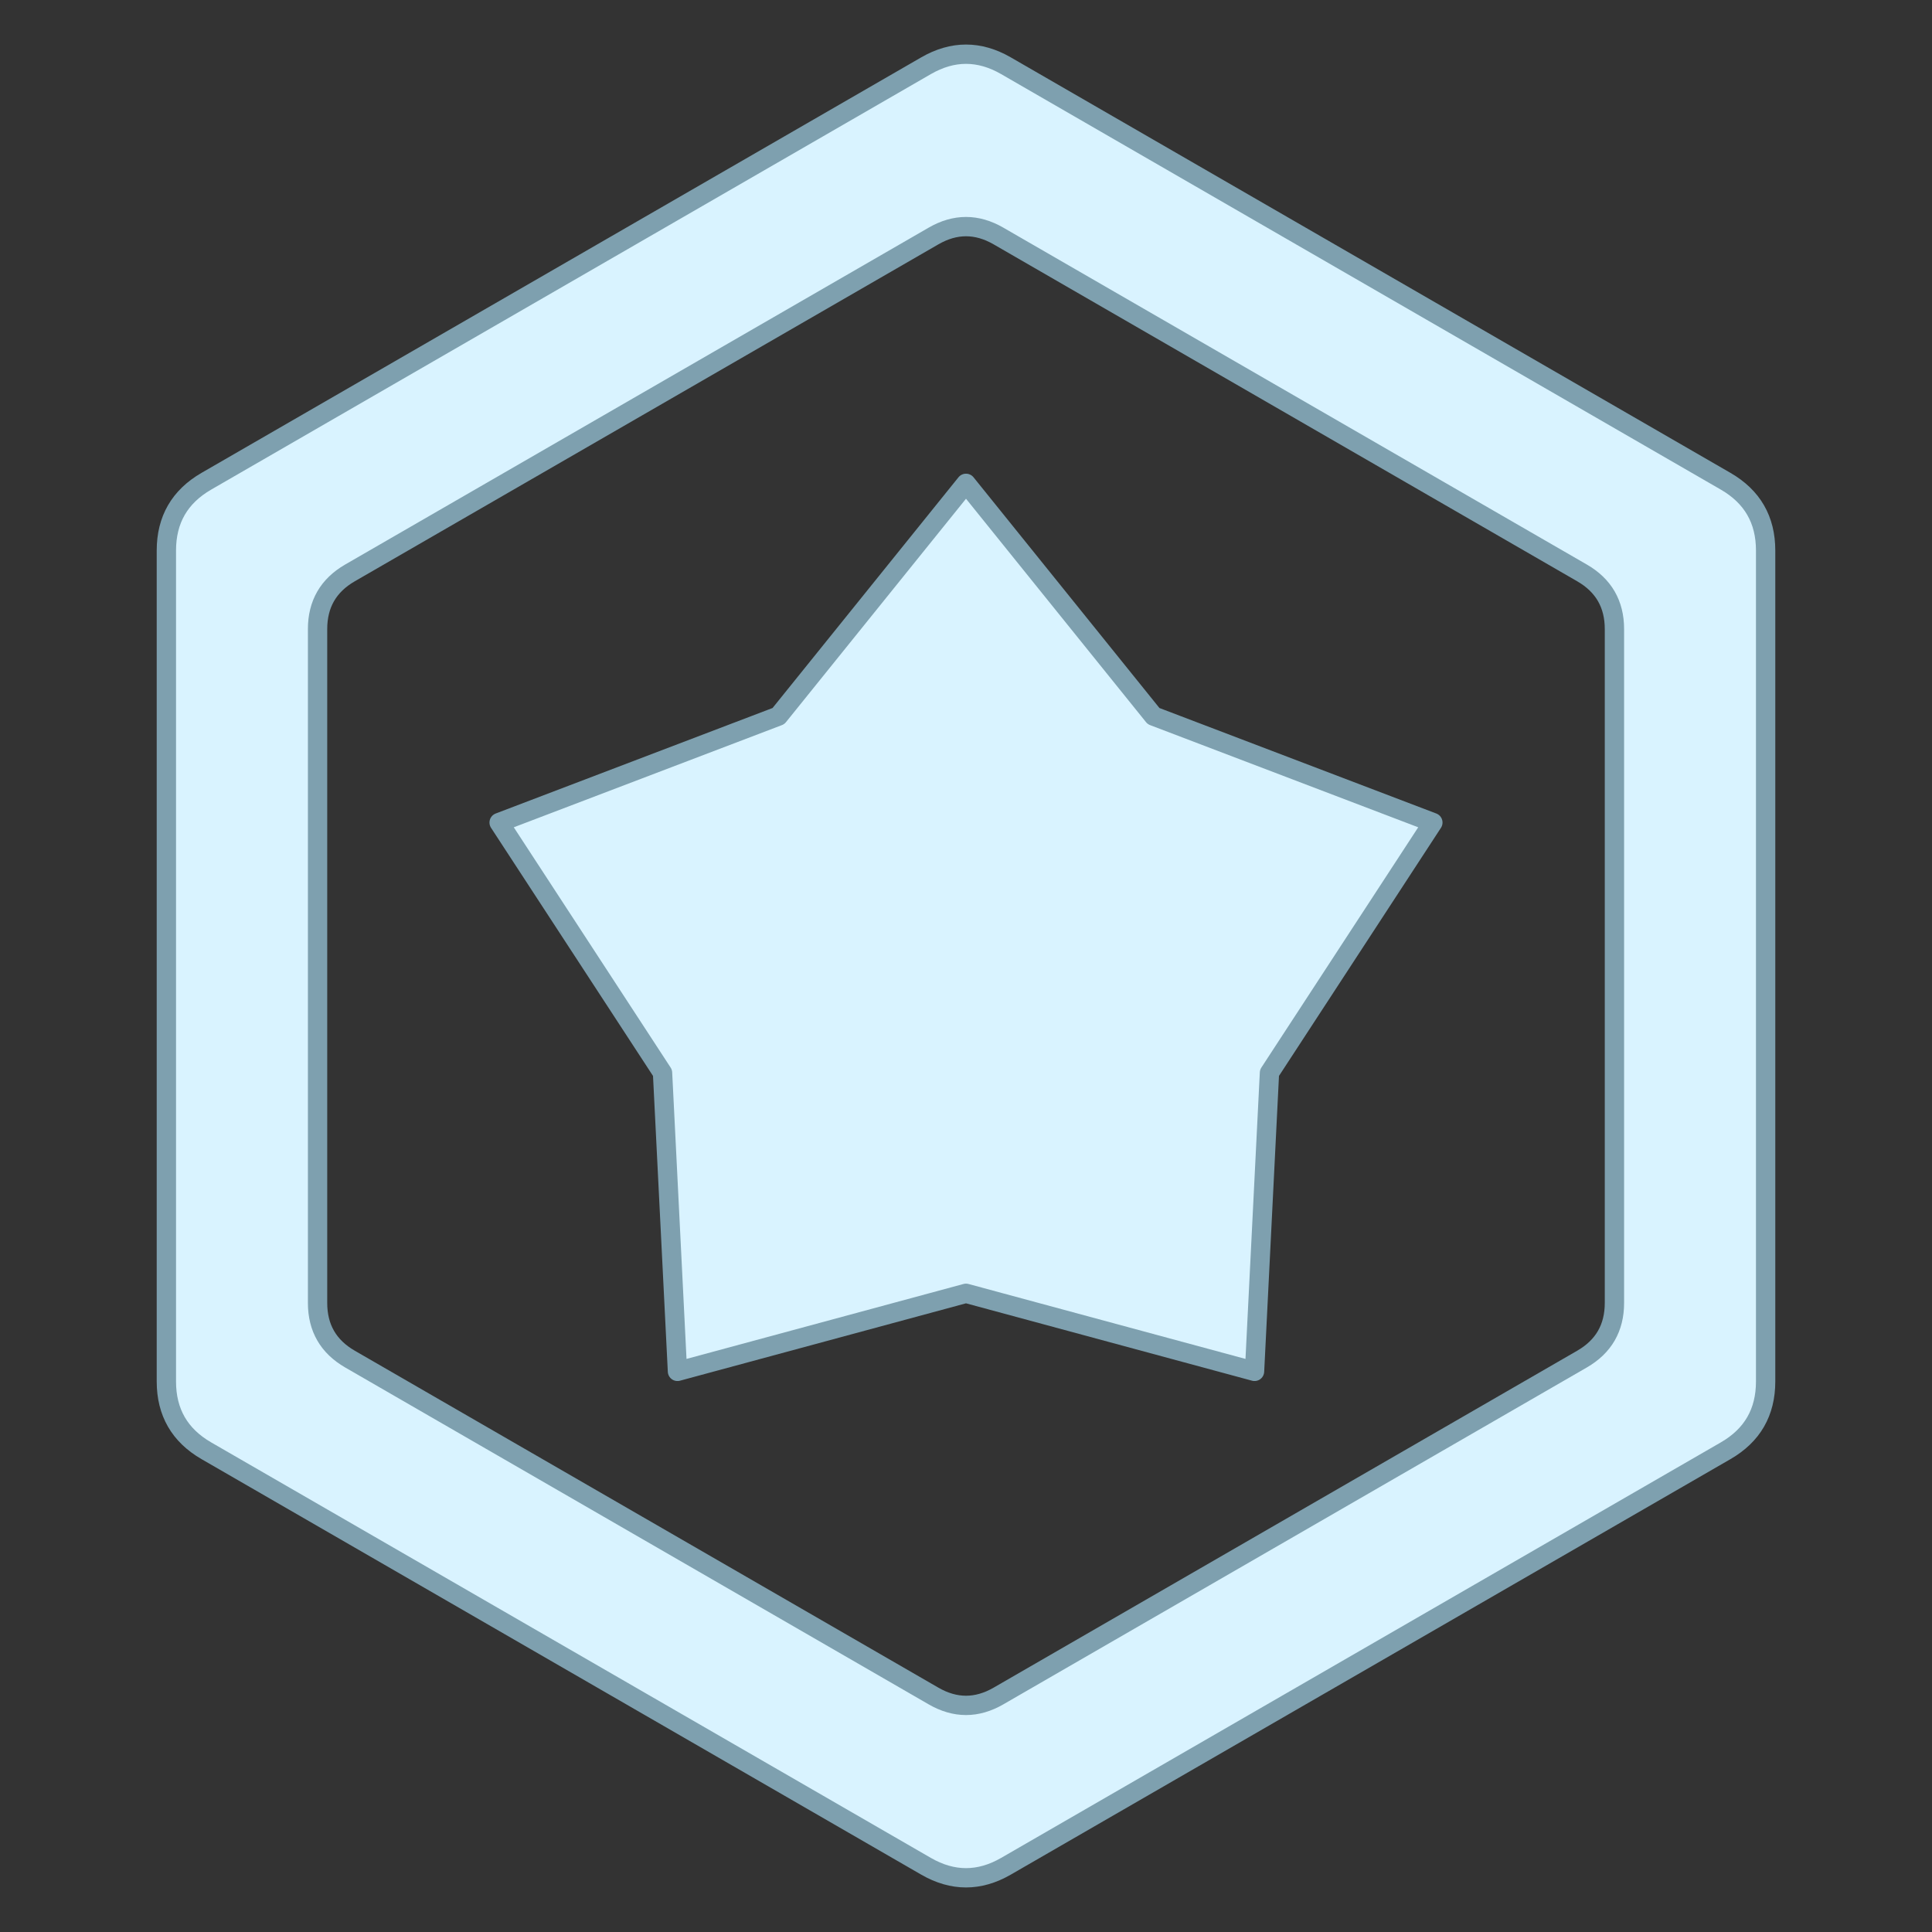 <?xml version="1.0" encoding="utf-8"?>
<svg xmlns="http://www.w3.org/2000/svg" viewBox="0 0 500 500" xmlns:bx="https://boxy-svg.com" width="500px" height="500px"><rect x="0" y="0" width="500" height="500" fill="#333333" stroke="none"/><defs><bx:export><bx:file format="svg" path="PLATINUM.svg"/></bx:export></defs><path d="M 239.653 17.016 C 246.55 13.033 253.45 13.033 260.348 17.016 L 446.597 124.546 C 453.495 128.531 456.944 134.504 456.944 142.47 L 456.944 357.531 C 456.944 365.498 453.495 371.472 446.597 375.454 L 260.348 482.985 C 253.45 486.967 246.55 486.967 239.653 482.985 L 53.403 375.454 C 46.506 371.472 43.056 365.498 43.056 357.531 L 43.056 142.47 C 43.056 134.504 46.506 128.531 53.403 124.546 L 239.653 17.016 Z M 90.576 148.268 C 84.983 151.497 82.186 156.341 82.186 162.801 L 82.186 337.2 C 82.186 343.659 84.983 348.504 90.576 351.732 L 241.609 438.932 C 247.204 442.16 252.797 442.16 258.392 438.932 L 409.425 351.732 C 415.018 348.504 417.815 343.659 417.815 337.2 L 417.815 162.801 C 417.815 156.341 415.018 151.497 409.425 148.268 L 258.392 61.069 C 252.797 57.84 247.204 57.84 241.609 61.069 L 90.576 148.268 Z" style="stroke-width: 5px; fill: rgb(217, 243, 255); stroke: rgb(126, 160, 175);"/><path d="M 250 125.089 L 298.538 185.325 L 370.824 212.873 L 328.536 277.649 L 324.673 354.91 L 250 334.708 L 175.327 354.91 L 171.464 277.649 L 129.176 212.873 L 201.462 185.325 Z" bx:shape="star 250 252.131 127.042 127.042 0.65 5 1@632bc291" style="fill: rgb(217, 243, 255); stroke: rgb(126, 160, 175); stroke-width: 5px; stroke-linejoin: round;"/></svg>